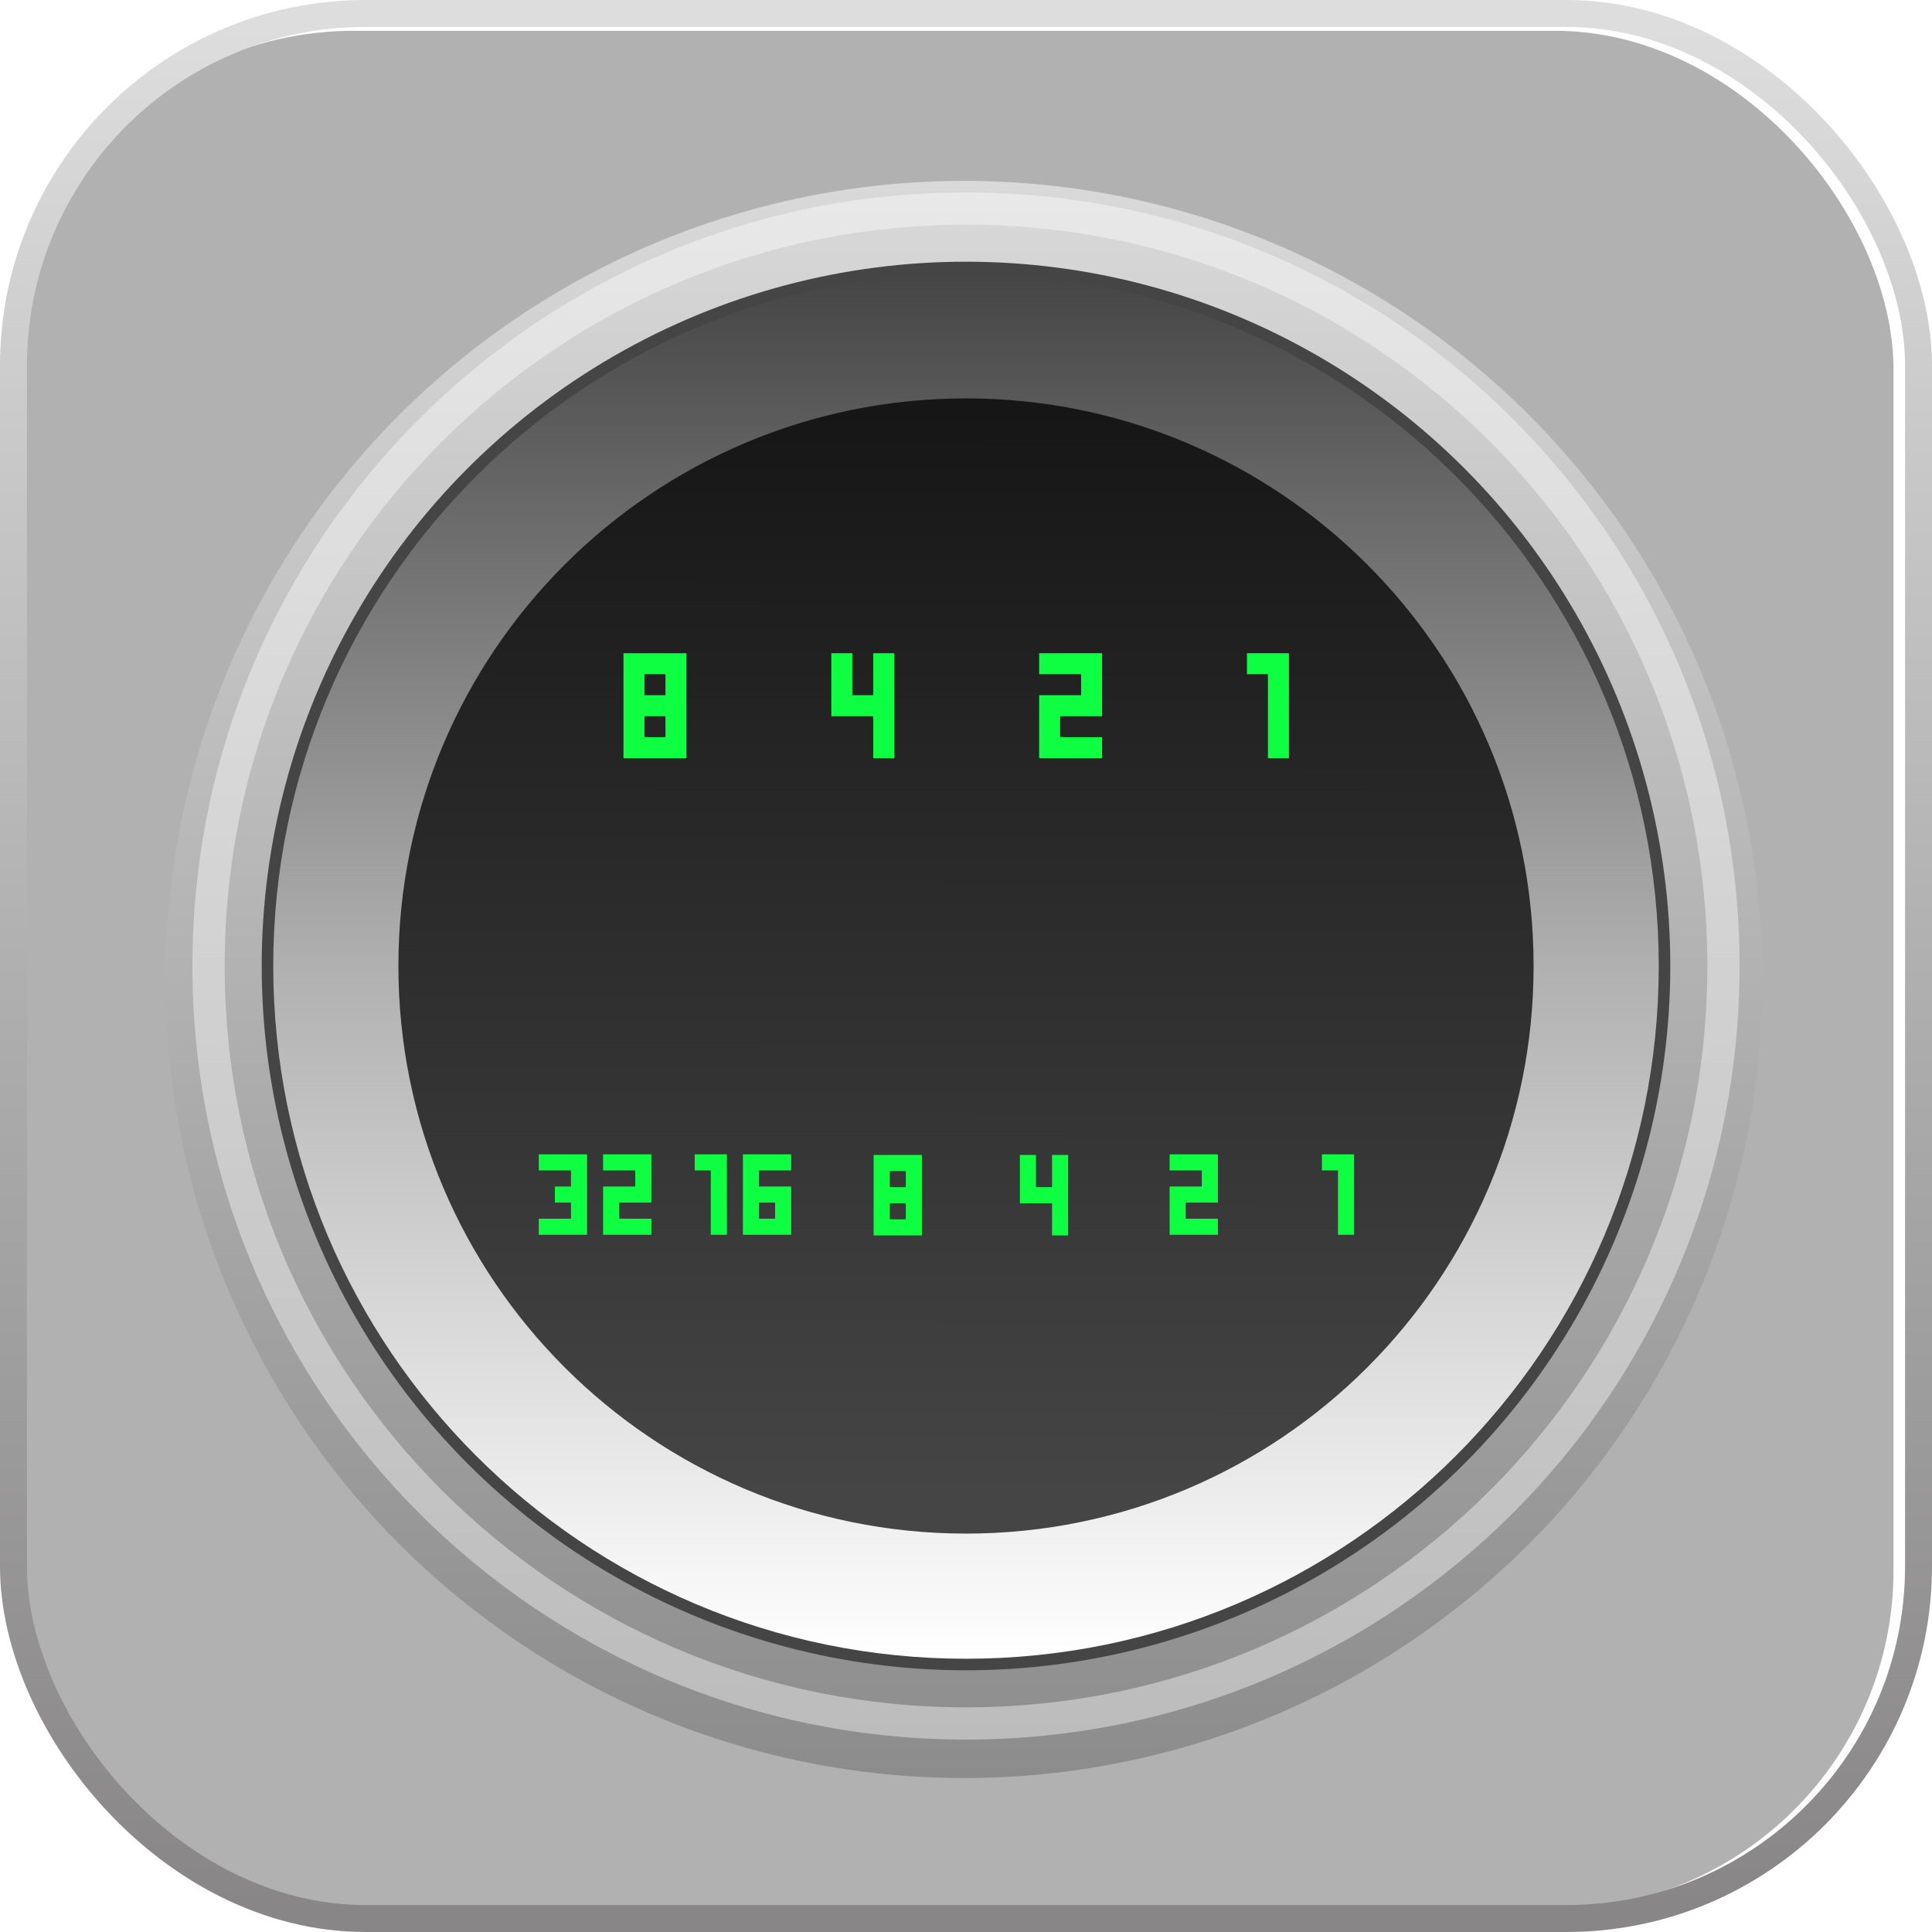 <svg width="502" height="502" viewBox="0 0 502 502" fill="none" xmlns="http://www.w3.org/2000/svg">
<g filter="url(#filter0_ii_2001_2)">
<rect x="7" y="7" width="488" height="488" rx="88" fill="#B1B1B1"/>
</g>
<rect x="3.5" y="3.5" width="495" height="495" rx="91.5" stroke="url(#paint0_linear_2001_2)" stroke-width="7"/>
<g filter="url(#filter1_f_2001_2)">
<g filter="url(#filter2_if_2001_2)">
<circle cx="250.5" cy="250.5" r="207.5" fill="url(#paint1_linear_2001_2)"/>
</g>
<path d="M452 251C452 362.009 362.009 452 251 452C139.991 452 50 362.009 50 251C50 139.991 139.991 50 251 50C362.009 50 452 139.991 452 251ZM58.379 251C58.379 357.382 144.618 443.621 251 443.621C357.382 443.621 443.621 357.382 443.621 251C443.621 144.618 357.382 58.379 251 58.379C144.618 58.379 58.379 144.618 58.379 251Z" fill="white" fill-opacity="0.41"/>
</g>
<g filter="url(#filter3_f_2001_2)">
<circle cx="251" cy="251" r="183" fill="#454545"/>
</g>
<circle cx="250.5" cy="250.5" r="173.5" fill="url(#paint2_linear_2001_2)"/>
<path d="M431 251C431 350.411 350.411 431 251 431C151.589 431 71 350.411 71 251C71 151.589 151.589 71 251 71C350.411 71 431 151.589 431 251ZM103.518 251C103.518 332.452 169.548 398.482 251 398.482C332.452 398.482 398.482 332.452 398.482 251C398.482 169.548 332.452 103.518 251 103.518C169.548 103.518 103.518 169.548 103.518 251Z" fill="url(#paint3_linear_2001_2)"/>
<path d="M172.909 169.727H178.364V175.182H172.909V169.727ZM167.455 169.727H172.909V175.182H167.455V169.727ZM162 169.727H167.455V175.182H162V169.727ZM162 175.182H167.455V180.636H162V175.182ZM162 186.091H167.455V191.545H162V186.091ZM162 191.545H167.455V197H162V191.545ZM167.455 191.545H172.909V197H167.455V191.545ZM172.909 191.545H178.364V197H172.909V191.545ZM172.909 186.091H178.364V191.545H172.909V186.091ZM172.909 175.182H178.364V180.636H172.909V175.182ZM167.455 180.636H172.909V186.091H167.455V180.636ZM162 180.636H167.455V186.091H162V180.636ZM172.909 180.636H178.364V186.091H172.909V180.636Z" fill="#0EFF42"/>
<path d="M270 169.727H275.455V175.182H270V169.727ZM275.455 169.727H280.909V175.182H275.455V169.727ZM280.909 169.727H286.364V175.182H280.909V169.727ZM280.909 175.182H286.364V180.636H280.909V175.182ZM280.909 180.636H286.364V186.091H280.909V180.636ZM275.455 180.636H280.909V186.091H275.455V180.636ZM270 180.636H275.455V186.091H270V180.636ZM270 186.091H275.455V191.545H270V186.091ZM275.455 191.545H280.909V197H275.455V191.545ZM270 191.545H275.455V197H270V191.545ZM280.909 191.545H286.364V197H280.909V191.545Z" fill="#0EFF42"/>
<path d="M324 169.727H329.455V175.182H324V169.727ZM329.455 169.727H334.909V175.182H329.455V169.727ZM329.455 175.182H334.909V180.636H329.455V175.182ZM329.455 180.636H334.909V186.091H329.455V180.636ZM329.455 186.091H334.909V191.545H329.455V186.091ZM329.455 191.545H334.909V197H329.455V191.545Z" fill="#0EFF42"/>
<path d="M216 169.727H221.455V175.182H216V169.727ZM216 175.182H221.455V180.636H216V175.182ZM216 180.636H221.455V186.091H216V180.636ZM221.455 180.636H226.909V186.091H221.455V180.636ZM226.909 169.727H232.364V175.182H226.909V169.727ZM226.909 175.182H232.364V180.636H226.909V175.182ZM226.909 180.636H232.364V186.091H226.909V180.636ZM226.909 186.091H232.364V191.545H226.909V186.091ZM226.909 191.545H232.364V197H226.909V191.545Z" fill="#0EFF42"/>
<path d="M140 299.939H144.18V304.119H140V299.939ZM144.18 299.939H148.361V304.119H144.18V299.939ZM148.361 304.119H152.541V308.3H148.361V304.119ZM148.361 312.48H152.541V316.66H148.361V312.48ZM144.18 316.66H148.361V320.841H144.18V316.66ZM140 316.66H144.18V320.841H140V316.66ZM144.18 308.3H148.361V312.48H144.18V308.3ZM148.361 299.939H152.541V304.119H148.361V299.939ZM148.361 316.66H152.541V320.841H148.361V316.66ZM148.361 308.3H152.541V312.48H148.361V308.3ZM156.705 299.939H160.885V304.119H156.705V299.939ZM160.885 299.939H165.066V304.119H160.885V299.939ZM165.066 299.939H169.246V304.119H165.066V299.939ZM165.066 304.119H169.246V308.3H165.066V304.119ZM165.066 308.3H169.246V312.48H165.066V308.3ZM160.885 308.3H165.066V312.48H160.885V308.3ZM156.705 308.3H160.885V312.48H156.705V308.3ZM156.705 312.48H160.885V316.66H156.705V312.48ZM160.885 316.66H165.066V320.841H160.885V316.66ZM156.705 316.66H160.885V320.841H156.705V316.66ZM165.066 316.66H169.246V320.841H165.066V316.66Z" fill="#0EFF42"/>
<path d="M180.508 299.939H184.688V304.119H180.508V299.939ZM184.688 299.939H188.869V304.119H184.688V299.939ZM184.688 304.119H188.869V308.3H184.688V304.119ZM184.688 308.3H188.869V312.48H184.688V308.3ZM184.688 312.48H188.869V316.66H184.688V312.48ZM184.688 316.66H188.869V320.841H184.688V316.66ZM201.397 299.939H205.578V304.119H201.397V299.939ZM197.217 299.939H201.397V304.119H197.217V299.939ZM193.037 299.939H197.217V304.119H193.037V299.939ZM193.037 304.119H197.217V308.3H193.037V304.119ZM193.037 308.3H197.217V312.48H193.037V308.3ZM193.037 312.48H197.217V316.66H193.037V312.48ZM193.037 316.66H197.217V320.841H193.037V316.66ZM197.217 316.66H201.397V320.841H197.217V316.66ZM201.397 316.66H205.578V320.841H201.397V316.66ZM201.397 312.48H205.578V316.66H201.397V312.48ZM201.397 308.3H205.578V312.48H201.397V308.3ZM197.217 308.3H201.397V312.48H197.217V308.3Z" fill="#0EFF42"/>
<path d="M235.361 300.098H239.541V304.279H235.361V300.098ZM231.18 300.098H235.361V304.279H231.18V300.098ZM227 300.098H231.18V304.279H227V300.098ZM227 304.279H231.18V308.459H227V304.279ZM227 312.639H231.18V316.82H227V312.639ZM227 316.82H231.18V321H227V316.82ZM231.18 316.82H235.361V321H231.18V316.82ZM235.361 316.82H239.541V321H235.361V316.82ZM235.361 312.639H239.541V316.82H235.361V312.639ZM235.361 304.279H239.541V308.459H235.361V304.279ZM231.18 308.459H235.361V312.639H231.18V308.459ZM227 308.459H231.18V312.639H227V308.459ZM235.361 308.459H239.541V312.639H235.361V308.459Z" fill="#0EFF42"/>
<path d="M265 300.098H269.18V304.279H265V300.098ZM265 304.279H269.18V308.459H265V304.279ZM265 308.459H269.18V312.639H265V308.459ZM269.18 308.459H273.361V312.639H269.18V308.459ZM273.361 300.098H277.541V304.279H273.361V300.098ZM273.361 304.279H277.541V308.459H273.361V304.279ZM273.361 308.459H277.541V312.639H273.361V308.459ZM273.361 312.639H277.541V316.82H273.361V312.639ZM273.361 316.82H277.541V321H273.361V316.82Z" fill="#0EFF42"/>
<path d="M303.912 299.939H308.092V304.119H303.912V299.939ZM308.092 299.939H312.273V304.119H308.092V299.939ZM312.273 299.939H316.453V304.119H312.273V299.939ZM312.273 304.119H316.453V308.3H312.273V304.119ZM312.273 308.3H316.453V312.48H312.273V308.3ZM308.092 308.3H312.273V312.48H308.092V308.3ZM303.912 308.3H308.092V312.48H303.912V308.3ZM303.912 312.48H308.092V316.66H303.912V312.48ZM308.092 316.66H312.273V320.841H308.092V316.66ZM303.912 316.66H308.092V320.841H303.912V316.66ZM312.273 316.66H316.453V320.841H312.273V316.66Z" fill="#0EFF42"/>
<path d="M343.477 299.939H347.657V304.119H343.477V299.939ZM347.657 299.939H351.837V304.119H347.657V299.939ZM347.657 304.119H351.837V308.3H347.657V304.119ZM347.657 308.3H351.837V312.48H347.657V308.3ZM347.657 312.48H351.837V316.66H347.657V312.48ZM347.657 316.66H351.837V320.841H347.657V316.66Z" fill="#0EFF42"/>
<defs>
<filter id="filter0_ii_2001_2" x="-12" y="-9" width="523" height="521" filterUnits="userSpaceOnUse" color-interpolation-filters="sRGB">
<feFlood flood-opacity="0" result="BackgroundImageFix"/>
<feBlend mode="normal" in="SourceGraphic" in2="BackgroundImageFix" result="shape"/>
<feColorMatrix in="SourceAlpha" type="matrix" values="0 0 0 0 0 0 0 0 0 0 0 0 0 0 0 0 0 0 127 0" result="hardAlpha"/>
<feOffset dx="9" dy="10"/>
<feGaussianBlur stdDeviation="16.65"/>
<feComposite in2="hardAlpha" operator="arithmetic" k2="-1" k3="1"/>
<feColorMatrix type="matrix" values="0 0 0 0 0 0 0 0 0 0 0 0 0 0 0 0 0 0 1 0"/>
<feBlend mode="normal" in2="shape" result="effect1_innerShadow_2001_2"/>
<feColorMatrix in="SourceAlpha" type="matrix" values="0 0 0 0 0 0 0 0 0 0 0 0 0 0 0 0 0 0 127 0" result="hardAlpha"/>
<feOffset dx="-12" dy="-9"/>
<feGaussianBlur stdDeviation="6.3"/>
<feComposite in2="hardAlpha" operator="arithmetic" k2="-1" k3="1"/>
<feColorMatrix type="matrix" values="0 0 0 0 0 0 0 0 0 0 0 0 0 0 0 0 0 0 0.69 0"/>
<feBlend mode="normal" in2="effect1_innerShadow_2001_2" result="effect2_innerShadow_2001_2"/>
</filter>
<filter id="filter1_f_2001_2" x="34.6" y="34.6" width="431.8" height="431.8" filterUnits="userSpaceOnUse" color-interpolation-filters="sRGB">
<feFlood flood-opacity="0" result="BackgroundImageFix"/>
<feBlend mode="normal" in="SourceGraphic" in2="BackgroundImageFix" result="shape"/>
<feGaussianBlur stdDeviation="4.2" result="effect1_foregroundBlur_2001_2"/>
</filter>
<filter id="filter2_if_2001_2" x="41" y="41" width="419" height="421" filterUnits="userSpaceOnUse" color-interpolation-filters="sRGB">
<feFlood flood-opacity="0" result="BackgroundImageFix"/>
<feBlend mode="normal" in="SourceGraphic" in2="BackgroundImageFix" result="shape"/>
<feColorMatrix in="SourceAlpha" type="matrix" values="0 0 0 0 0 0 0 0 0 0 0 0 0 0 0 0 0 0 127 0" result="hardAlpha"/>
<feMorphology radius="9" operator="erode" in="SourceAlpha" result="effect1_innerShadow_2001_2"/>
<feOffset dy="4"/>
<feGaussianBlur stdDeviation="9.3"/>
<feComposite in2="hardAlpha" operator="arithmetic" k2="-1" k3="1"/>
<feColorMatrix type="matrix" values="0 0 0 0 0.238 0 0 0 0 0.236 0 0 0 0 0.236 0 0 0 0.5 0"/>
<feBlend mode="normal" in2="shape" result="effect1_innerShadow_2001_2"/>
<feGaussianBlur stdDeviation="1" result="effect2_foregroundBlur_2001_2"/>
</filter>
<filter id="filter3_f_2001_2" x="51.2" y="51.2" width="399.6" height="399.6" filterUnits="userSpaceOnUse" color-interpolation-filters="sRGB">
<feFlood flood-opacity="0" result="BackgroundImageFix"/>
<feBlend mode="normal" in="SourceGraphic" in2="BackgroundImageFix" result="shape"/>
<feGaussianBlur stdDeviation="8.4" result="effect1_foregroundBlur_2001_2"/>
</filter>
<linearGradient id="paint0_linear_2001_2" x1="251" y1="7" x2="251" y2="495" gradientUnits="userSpaceOnUse">
<stop stop-color="#DDDDDD"/>
<stop offset="0.485" stop-color="#B1B1B1"/>
<stop offset="1" stop-color="#888686"/>
</linearGradient>
<linearGradient id="paint1_linear_2001_2" x1="250.5" y1="43" x2="250.5" y2="458" gradientUnits="userSpaceOnUse">
<stop stop-color="#D9D9D9"/>
<stop offset="0.505" stop-color="#B1B1B1"/>
<stop offset="1" stop-color="#8C8C8C"/>
</linearGradient>
<linearGradient id="paint2_linear_2001_2" x1="251" y1="-43" x2="250.5" y2="424" gradientUnits="userSpaceOnUse">
<stop offset="0.037"/>
<stop offset="0.924" stop-color="#454545"/>
</linearGradient>
<linearGradient id="paint3_linear_2001_2" x1="251" y1="71" x2="251" y2="431" gradientUnits="userSpaceOnUse">
<stop stop-color="#454545"/>
<stop offset="0.505" stop-color="#B1B1B1"/>
<stop offset="1" stop-color="white"/>
</linearGradient>
</defs>
</svg>
